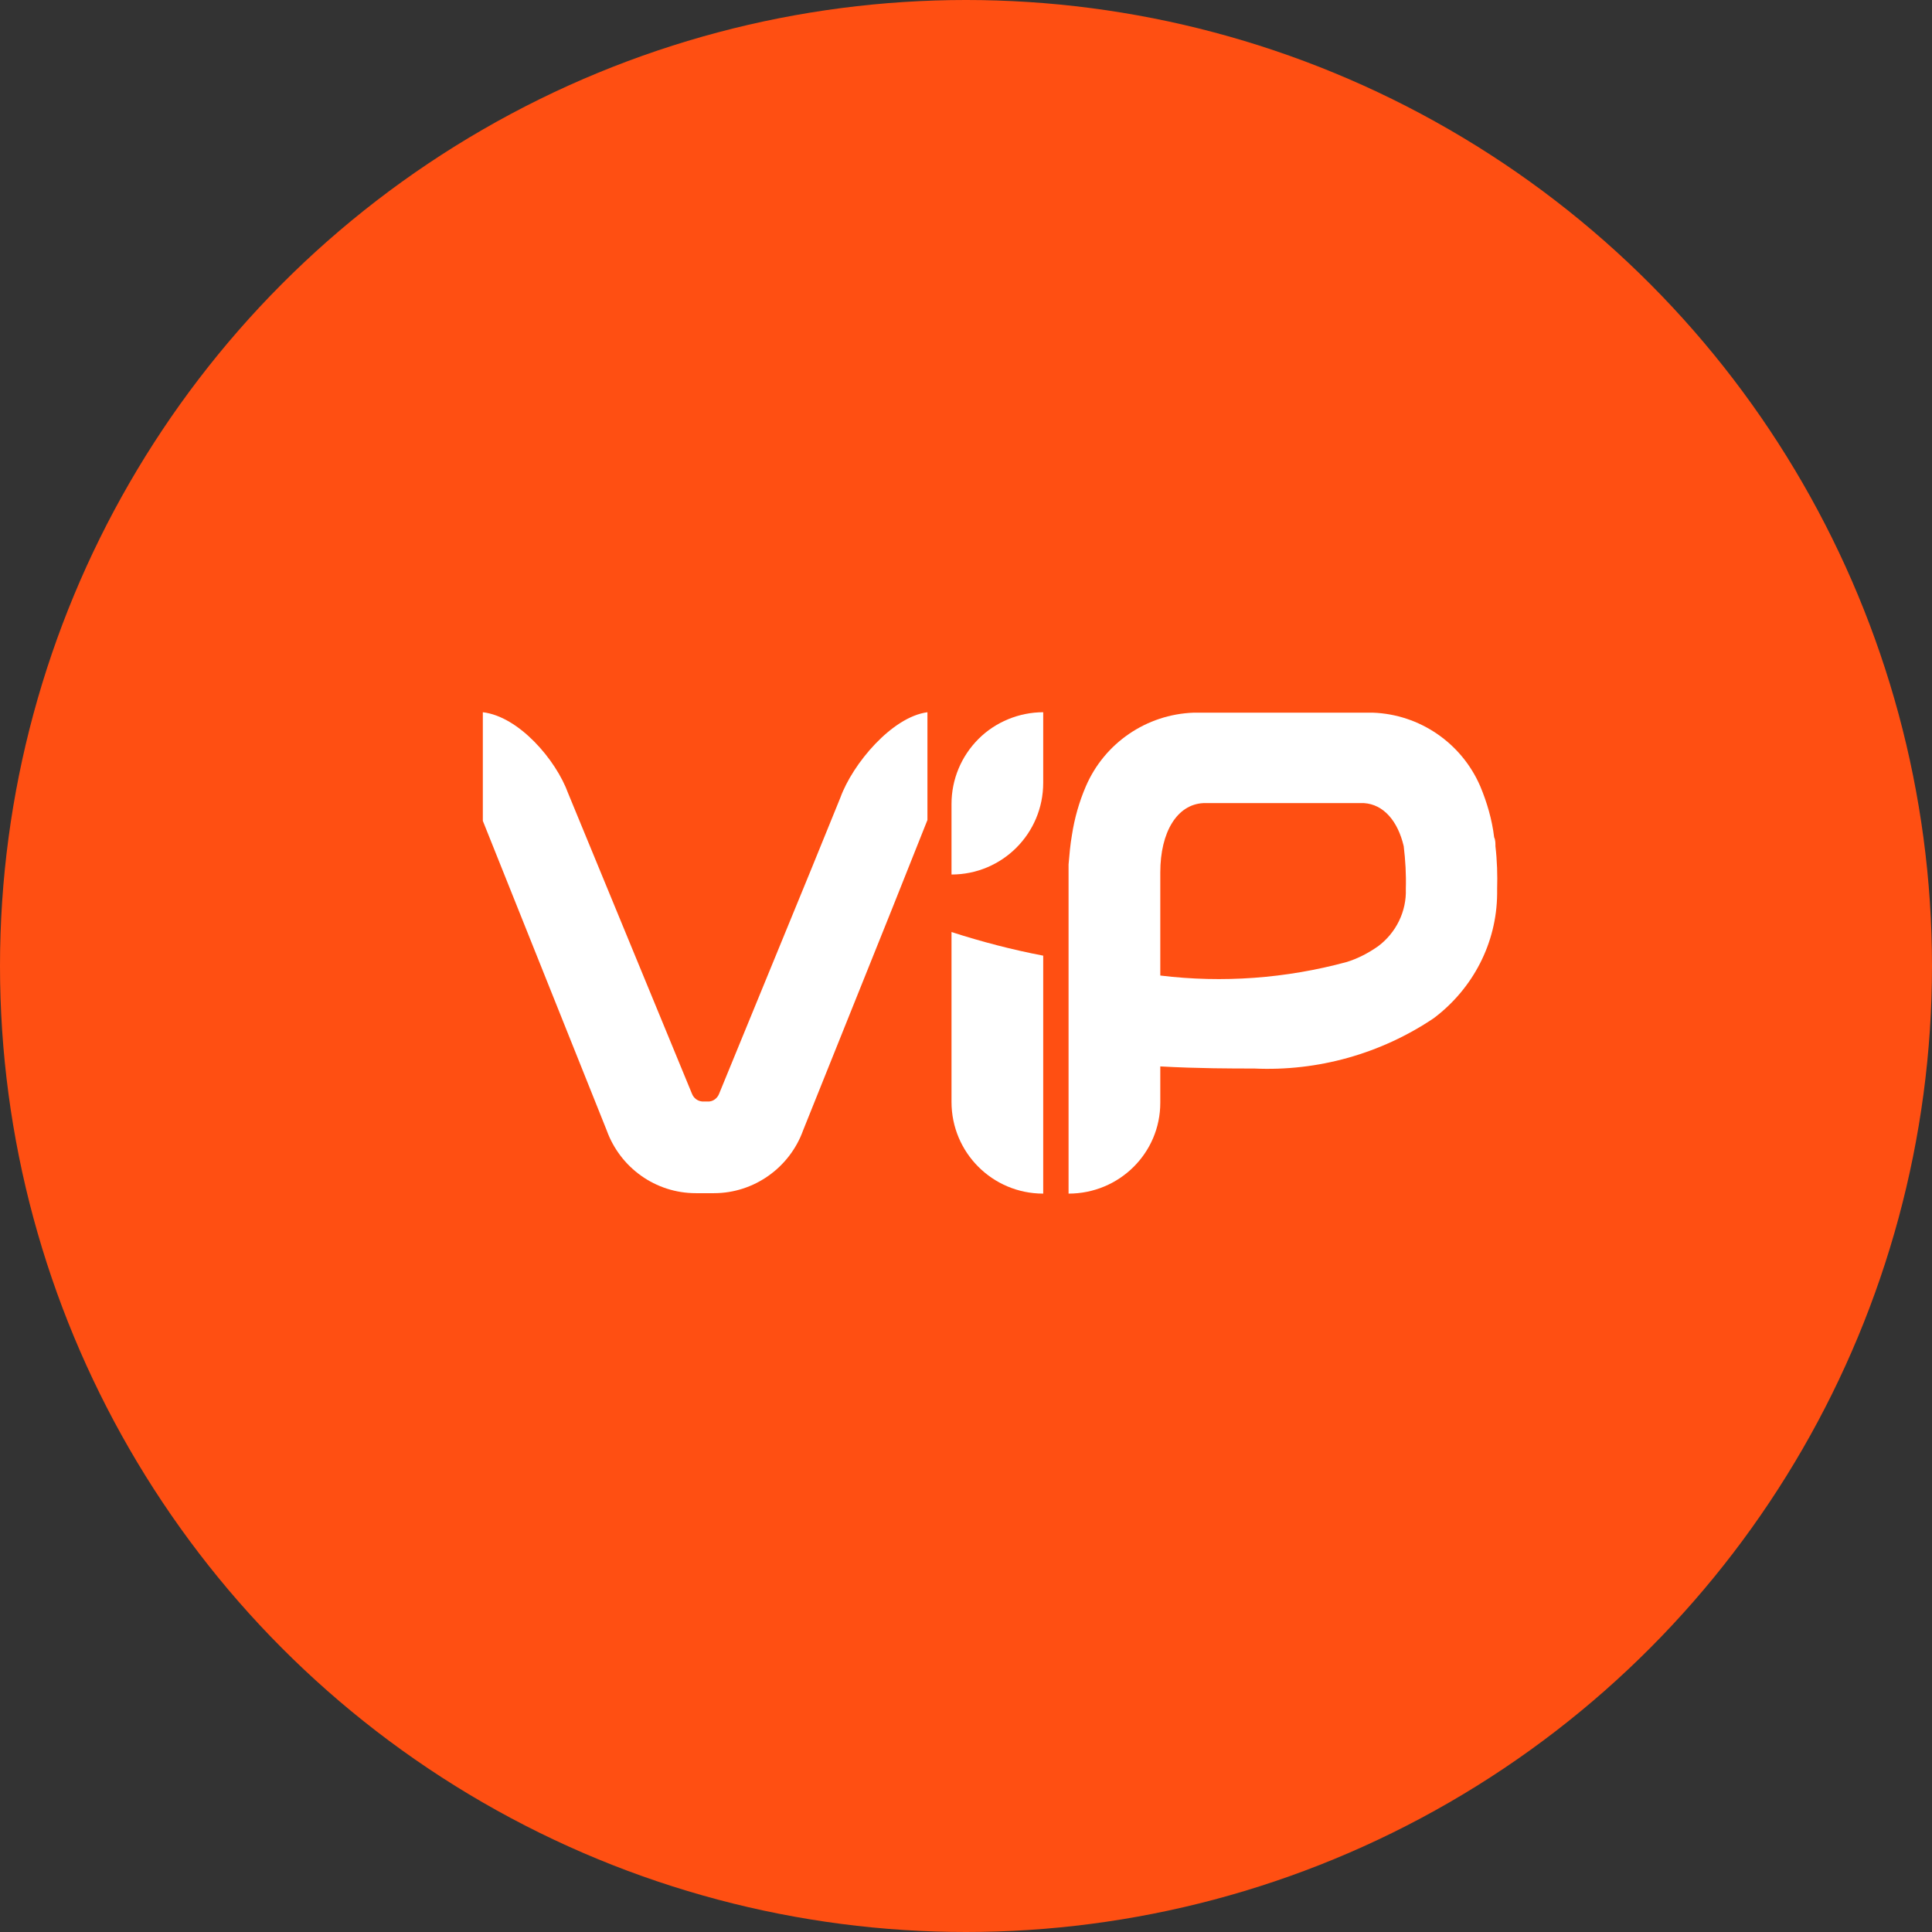 <?xml version="1.0" encoding="UTF-8"?>
<svg width="80px" height="80px" viewBox="0 0 80 80" version="1.1" xmlns="http://www.w3.org/2000/svg" xmlns:xlink="http://www.w3.org/1999/xlink">
    <rect x="0" y="0" width="80" height="80" fill="#333333" stroke="none"/>
    <!-- Generator: Sketch 57.1 (83088) - https://sketch.com -->
    <title>171-C80px</title>
    <desc>Created with Sketch.</desc>
    <g id="NEW_icons" stroke="none" stroke-width="1" fill="none" fill-rule="evenodd">
        <g id="icons_UD_new-Copy" transform="translate(-2284, -21822)">
            <g id="171-C80px" transform="translate(2284, 21822)">
                <circle id="Oval-Copy-1031" fill="#FF4F12" cx="40" cy="40" r="40"></circle>
                <g id="171-B32px-Copy-9" transform="translate(13, 12)">
                    <g id="ViP" transform="translate(5.505, 16.355)" fill="#FFFFFF">
                        <g id="Shape_3_" transform="translate(24.5, 0)">
                            <path d="M18.918,6.685 C18.918,6.562 18.918,6.423 18.865,6.317 C18.777,5.582 18.567,4.865 18.288,4.2 C17.517,2.415 15.785,1.225 13.842,1.155 L6.423,1.155 C4.463,1.225 2.73,2.415 1.96,4.2 C1.68,4.848 1.488,5.53 1.383,6.213 C1.312,6.615 1.278,7.018 1.242,7.438 L1.242,21.07 C3.342,21.07 5.04,19.39 5.04,17.308 L5.04,15.803 C6.615,15.89 8.015,15.89 8.925,15.89 C11.568,16.012 14.175,15.277 16.363,13.807 C17.99,12.582 18.97,10.693 18.988,8.662 C18.988,8.592 18.988,8.523 18.988,8.453 C19.005,7.893 18.988,7.28 18.918,6.685 Z M5.04,12.04 L5.04,7.77 C5.04,6.09 5.74,4.952 6.825,4.9 L13.475,4.9 C14.28,4.952 14.875,5.635 15.12,6.685 C15.19,7.263 15.225,7.857 15.207,8.453 C15.242,9.38 14.805,10.273 14.053,10.832 C13.65,11.113 13.213,11.34 12.758,11.48 C10.238,12.162 7.63,12.355 5.04,12.04 Z" id="Shape"></path>
                        </g>
                        <g id="Group" transform="translate(19.25, 8.75)">
                            <path d="M1.645,1.54 L1.645,8.523 C1.645,10.623 3.342,12.32 5.442,12.32 L5.442,2.467 C4.165,2.223 2.888,1.89 1.645,1.488" id="Path"></path>
                        </g>
                        <g id="Group" transform="translate(19.25, 0)">
                            <path d="M5.442,1.137 C4.445,1.137 3.465,1.54 2.765,2.24 C2.047,2.958 1.645,3.92 1.645,4.935 L1.645,7.857 C3.745,7.857 5.442,6.16 5.442,4.06 L5.442,1.137 Z" id="Path"></path>
                        </g>
                        <g id="Group">
                            <path d="M16.293,4.673 L15.068,7.683 L11.27,16.94 C11.2,17.115 11.043,17.238 10.867,17.255 L10.57,17.255 C10.377,17.238 10.22,17.115 10.15,16.94 L5.022,4.497 C4.515,3.098 2.975,1.312 1.488,1.137 L1.488,5.635 L6.615,18.445 C7.175,20.003 8.645,21.052 10.307,21.052 L11.06,21.052 C12.705,21.052 14.193,20.003 14.752,18.445 L18.427,9.293 L19.898,5.6 L19.898,1.137 C18.427,1.33 16.8,3.272 16.293,4.673 Z" id="Path"></path>
                        </g>
                    </g>
                    <rect id="Rectangle" x="0" y="0" width="56" height="56"></rect>
                </g>
            </g>
        </g>
    </g>
</svg>